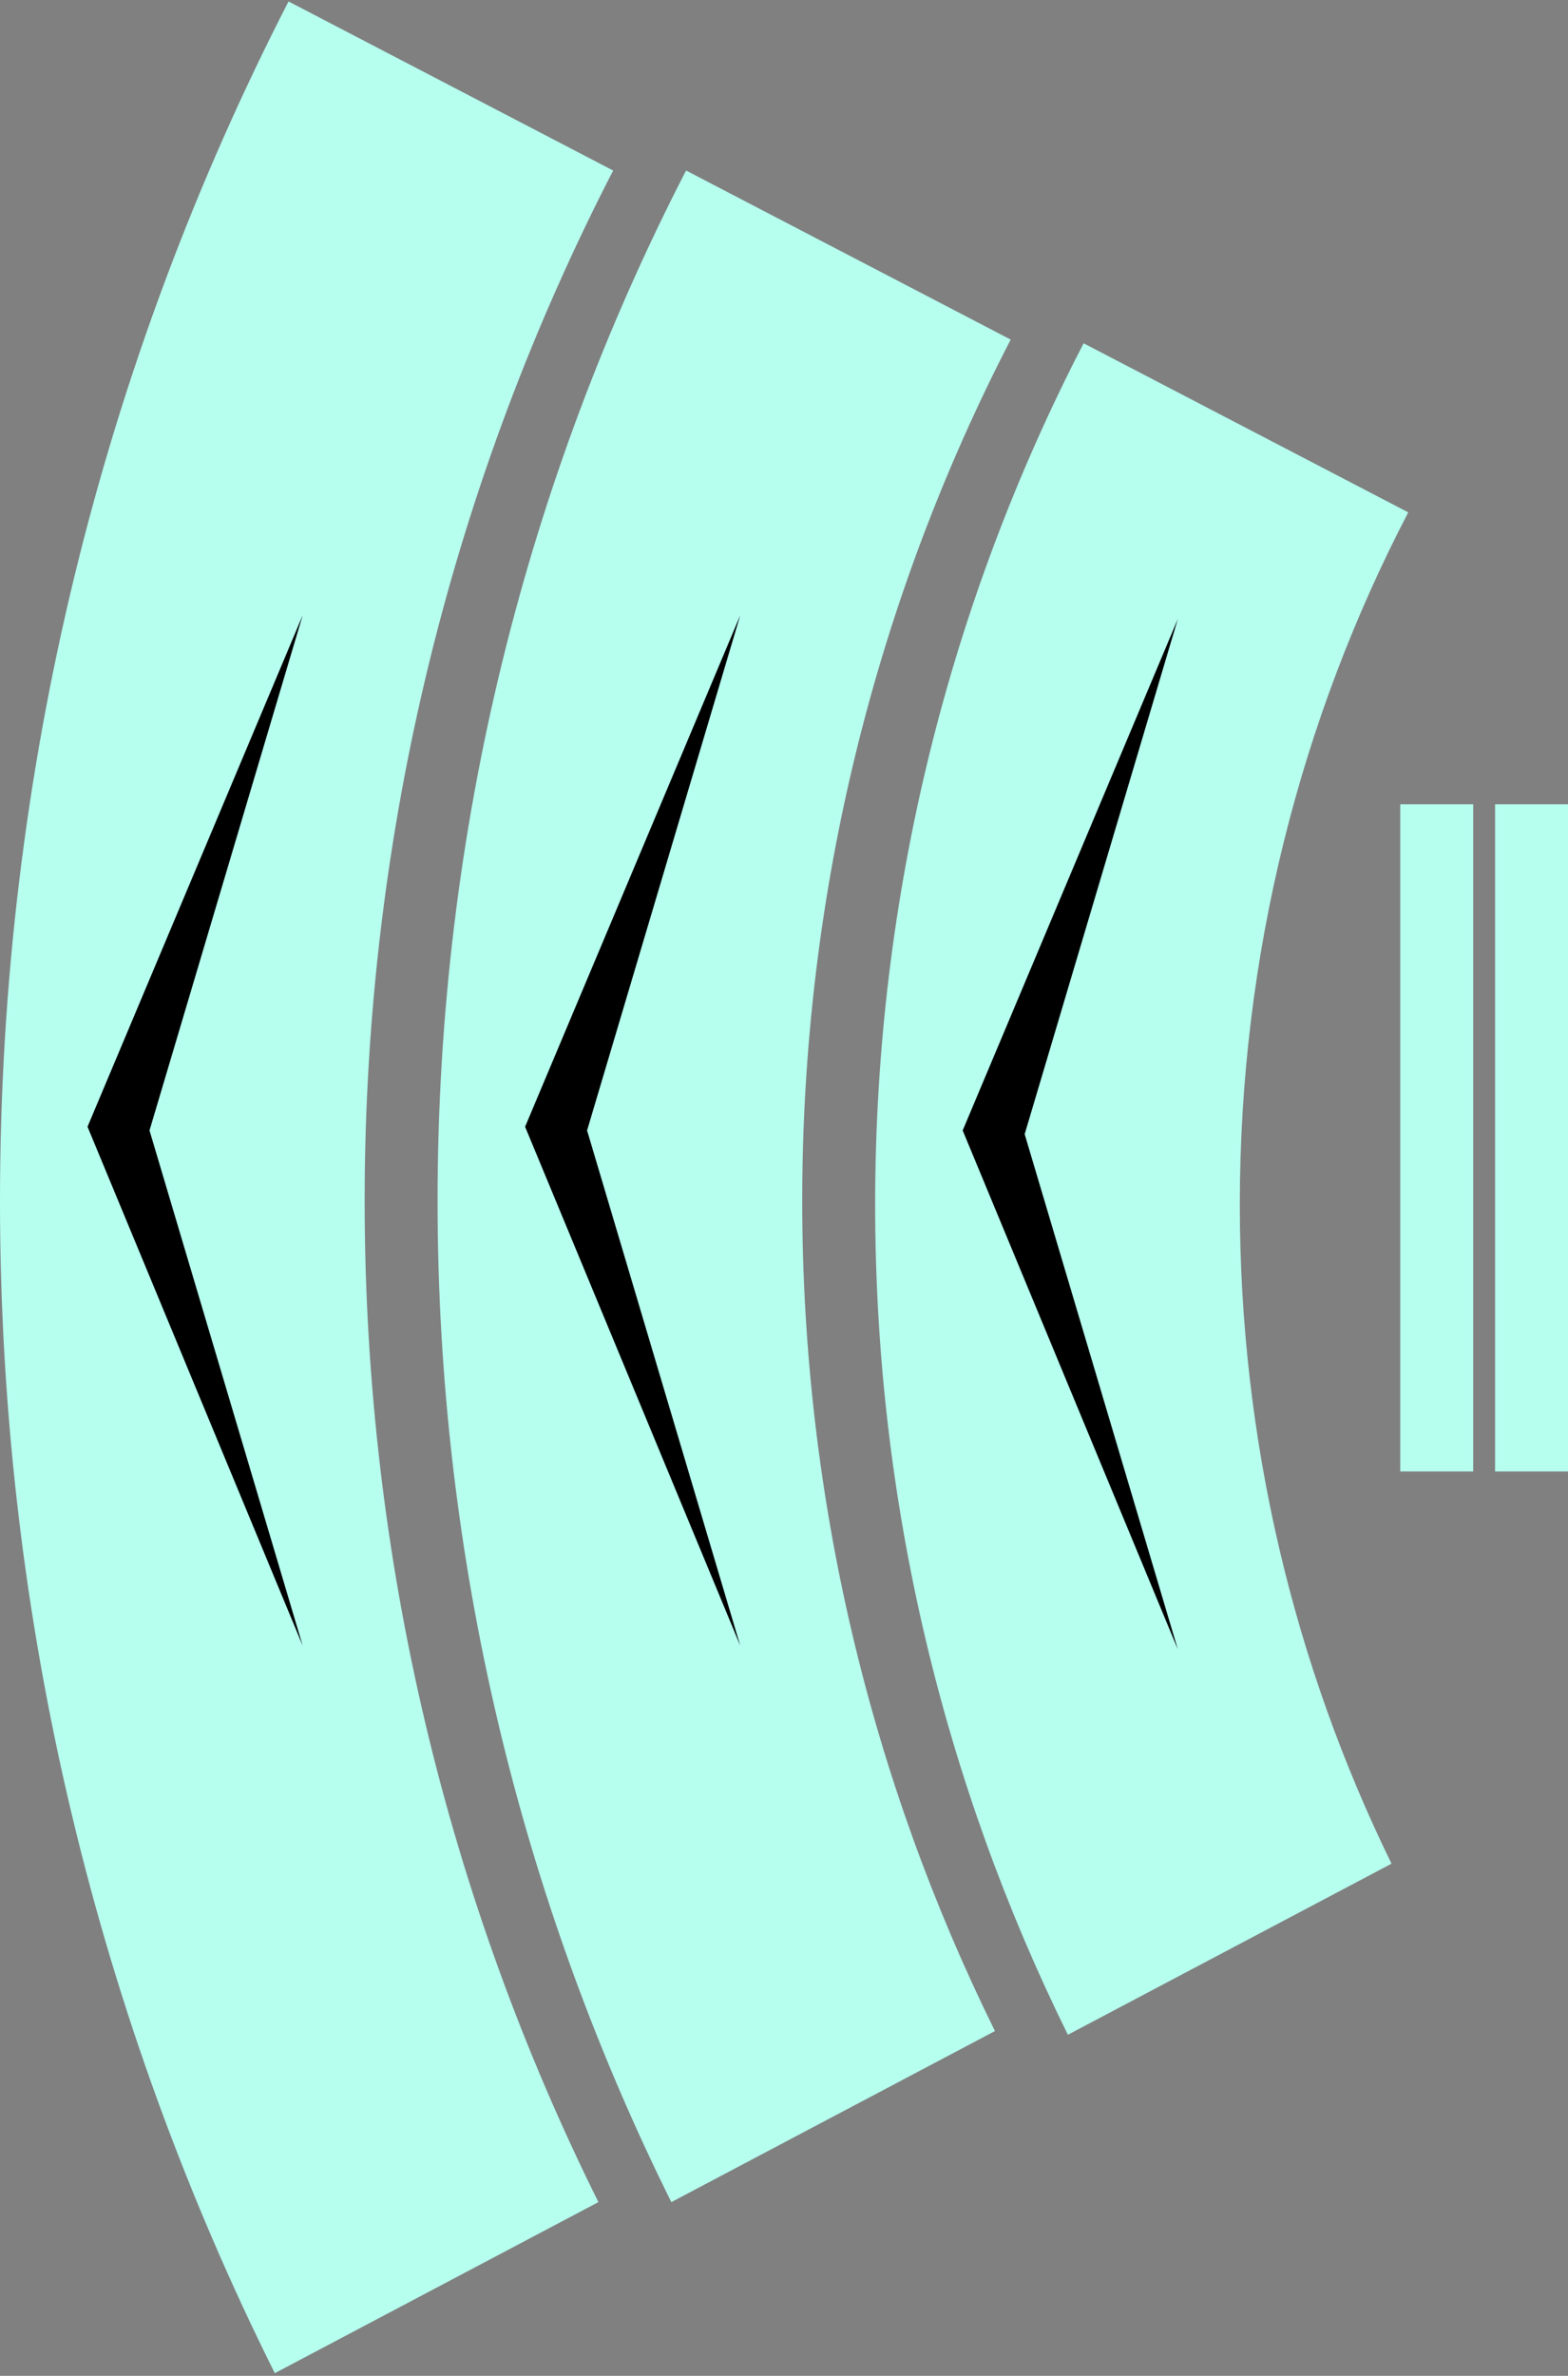 <?xml version="1.0" encoding="UTF-8"?>
<svg width="210px" height="318px" viewBox="0 0 210 318" version="1.1" xmlns="http://www.w3.org/2000/svg" xmlns:xlink="http://www.w3.org/1999/xlink">
    <rect x="0" y="0" width="210" height="318" fill="#808080" stroke="none"/>
    <!-- Generator: Sketch 49.3 (51167) - http://www.bohemiancoding.com/sketch -->
    <title>cc_controls</title>
    <desc>Created with Sketch.</desc>
    <defs></defs>
    <g id="Page-1" stroke="none" stroke-width="1" fill="none" fill-rule="evenodd">
        <g id="-" transform="translate(-1194, -457)">
            <g id="cc_buttons" transform="translate(1298.5, 616) scale(-1, 1) translate(-1298.5, -616) translate(1193, 457)">
                <g id="slow_button_cc" transform="translate(21, 45.641)">
                    <path d="M43.873,0.309 C61.702,34.752 71.791,73.975 71.791,115.591 C71.791,155.539 62.494,193.282 45.98,226.708 L2.636,203.81 C15.641,177.236 22.953,147.281 22.953,115.591 C22.953,82.126 14.799,50.596 0.398,22.939 L43.873,0.309 Z" id="slow_button_cc_group" fill="#B6FFEF"></path>
                    <polygon id="slow_button_cc_arrow" fill="#000000" points="31.256 37.207 60.07 105.669 31.256 175.123 51.767 106.165"></polygon>
                </g>
                <g id="medium_button_cc" transform="translate(74.233, 22.821)">
                    <path d="M43.882,0.004 C65.139,41.233 77.163,88.148 77.163,137.916 C77.163,186.122 65.882,231.651 45.856,271.929 L2.515,249.032 C19.029,215.606 28.326,177.864 28.326,137.916 C28.326,96.299 18.237,57.077 0.408,22.634 L43.882,0.004 Z" id="medium_button_cc_group" fill="#B6FFEF"></path>
                    <polygon id="medum_button_cc_arrow" fill="#000000" points="36.628 59.532 65.442 127.994 36.628 197.448 57.14 128.49"></polygon>
                </g>
                <g id="fast_button_cc" transform="translate(127.465, 0)">
                    <path d="M43.891,0.196 C68.577,48.21 82.535,102.817 82.535,160.736 C82.535,217.2 69.269,270.517 45.731,317.645 L2.391,294.749 C22.417,254.472 33.698,208.942 33.698,160.736 C33.698,110.969 21.674,64.053 0.417,22.825 L43.891,0.196 Z" id="fast_button_cc_group" fill="#B6FFEF"></path>
                    <polygon id="fast_button_cc_arrow" fill="#000000" points="42 82.353 70.814 150.814 42 220.268 62.512 151.31"></polygon>
                </g>
                <g id="pause_button_cc" transform="translate(0, 107.654)" fill="#B6FFEF">
                    <rect id="pause_button_cc_2" x="12.698" y="0" width="9.767" height="89.298"></rect>
                    <rect id="pause_button_cc_1" x="0" y="0" width="9.767" height="89.298"></rect>
                </g>
            </g>
        </g>
    </g>
</svg>